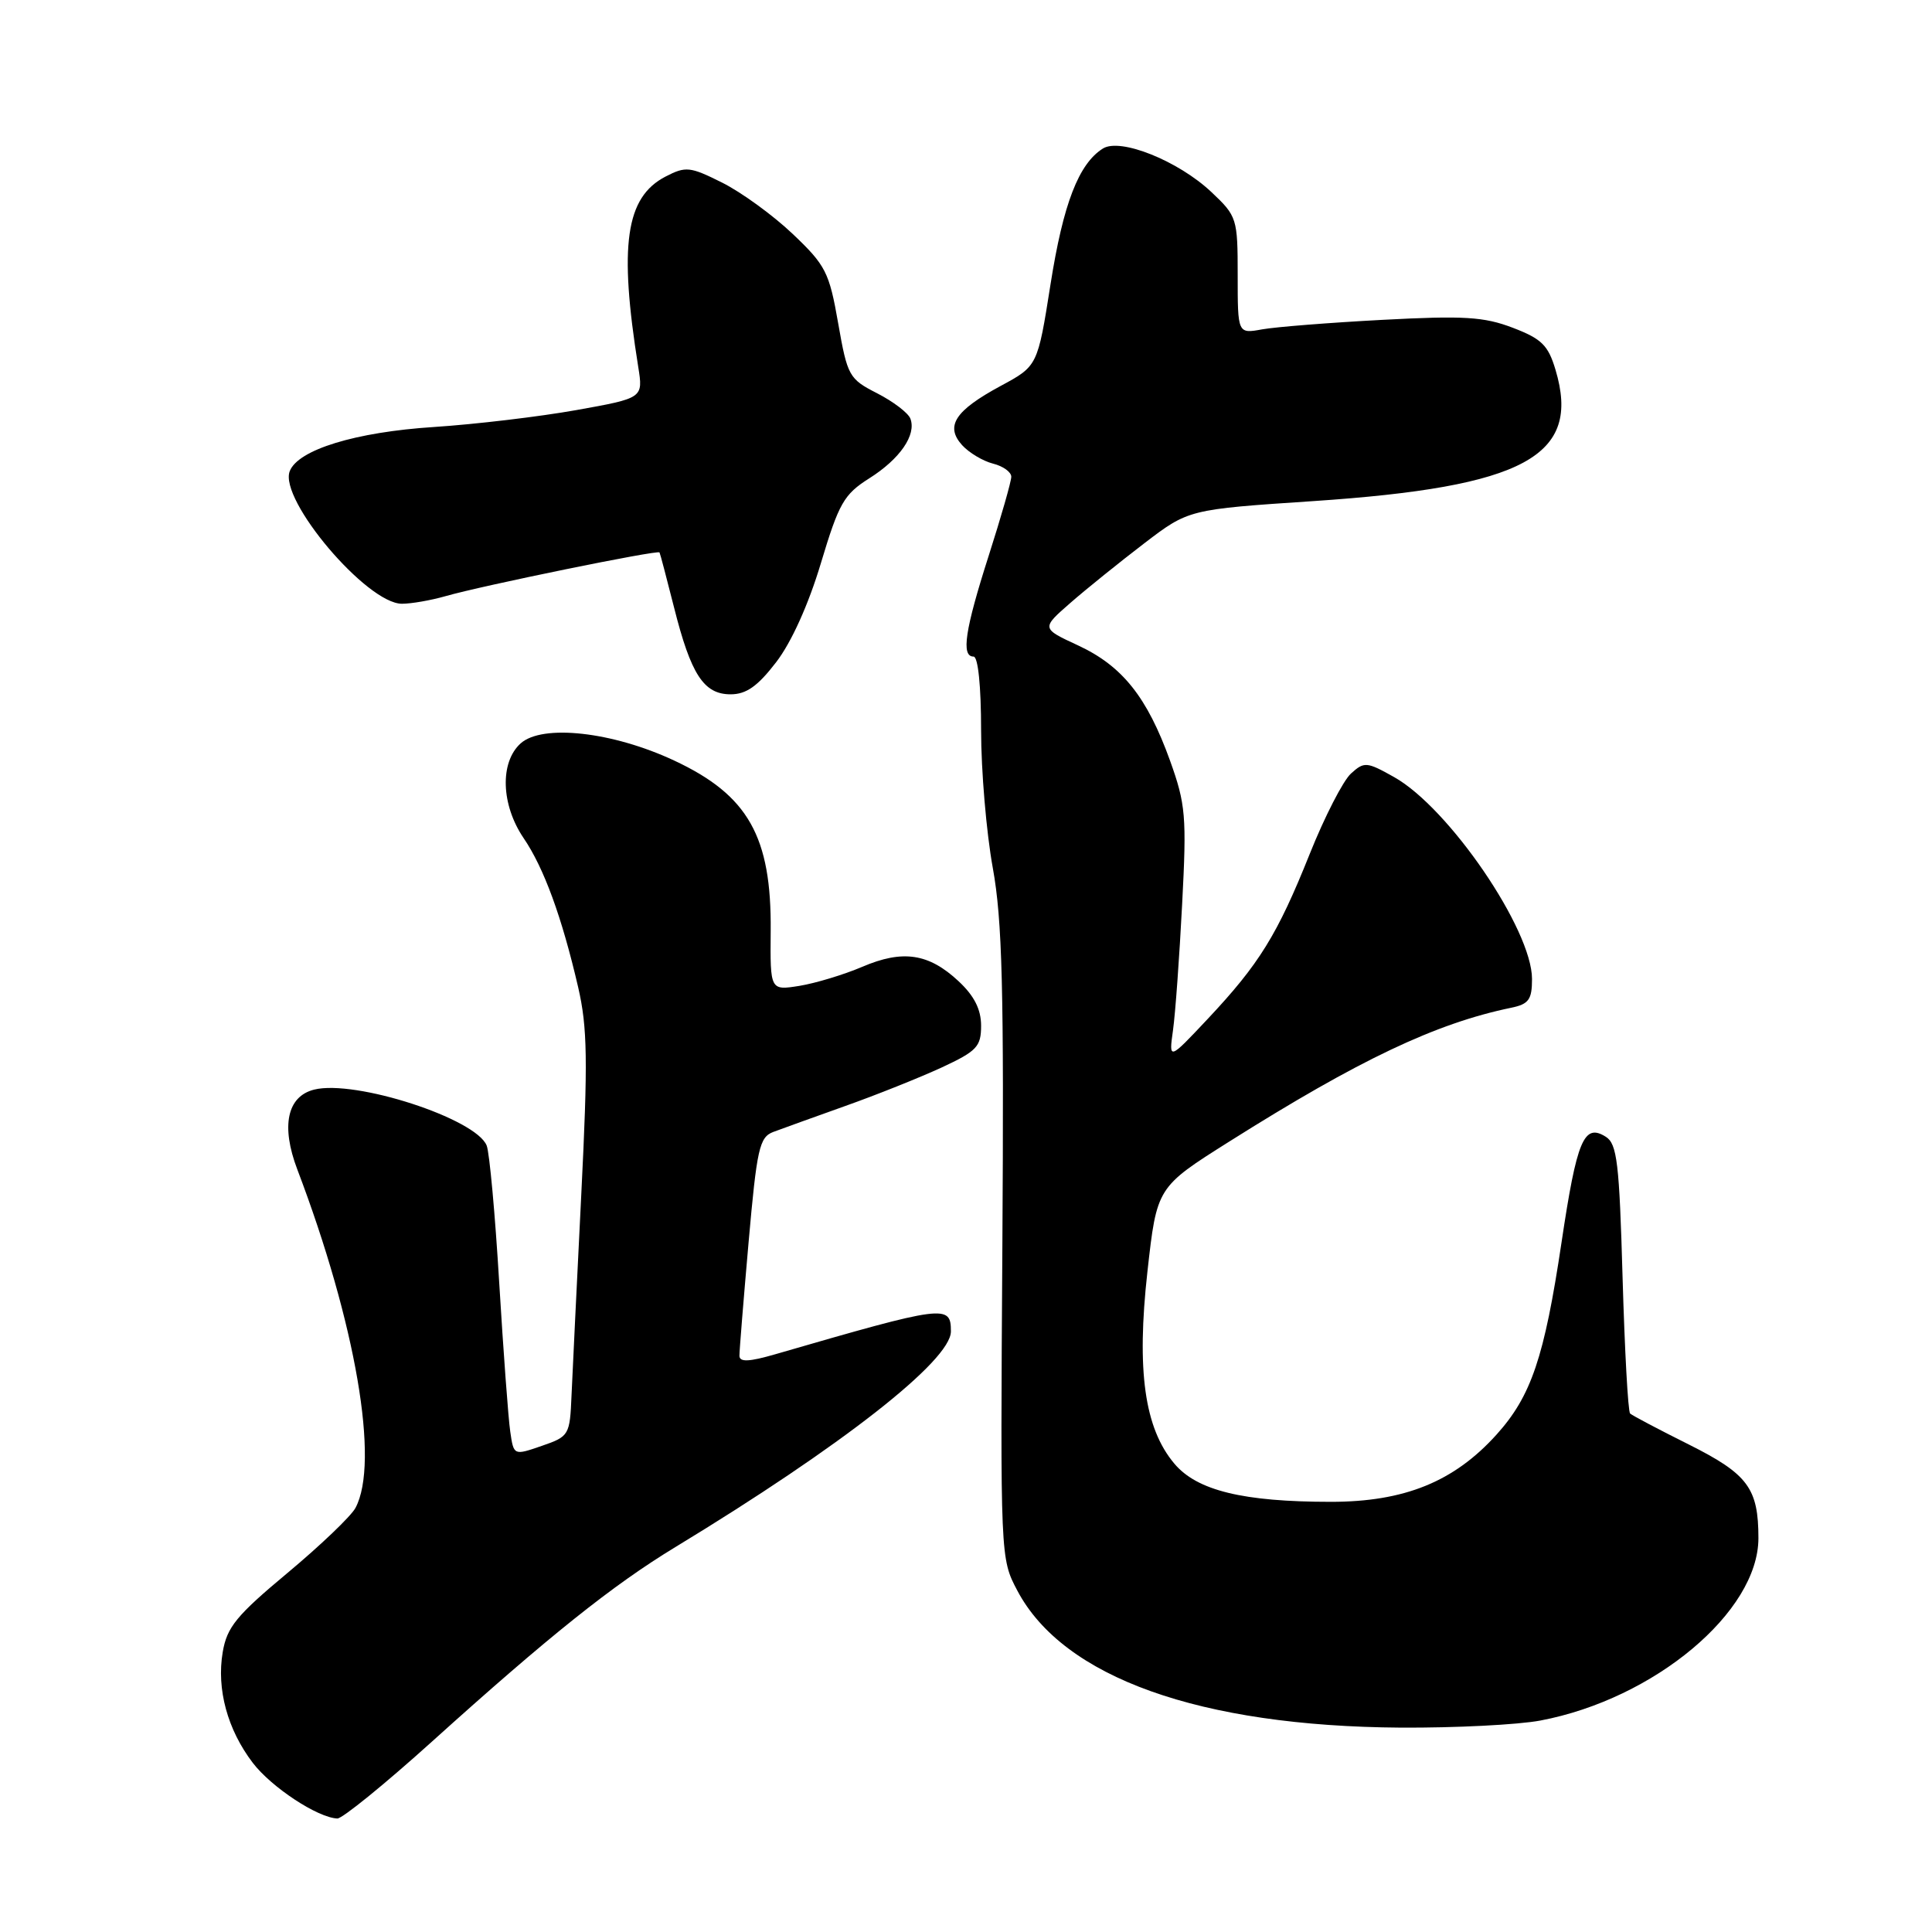 <?xml version="1.0" encoding="UTF-8" standalone="no"?>
<!DOCTYPE svg PUBLIC "-//W3C//DTD SVG 1.1//EN" "http://www.w3.org/Graphics/SVG/1.1/DTD/svg11.dtd" >
<svg xmlns="http://www.w3.org/2000/svg" xmlns:xlink="http://www.w3.org/1999/xlink" version="1.1" viewBox="0 0 256 256">
 <g >
 <path fill="currentColor"
d=" M 57.26 230.75 C 72.75 216.78 81.22 210.01 89.50 204.99 C 111.52 191.62 126.00 180.28 126.00 176.42 C 126.00 172.82 125.27 172.91 102.75 179.44 C 99.27 180.45 98.00 180.51 97.98 179.66 C 97.97 179.02 98.52 172.26 99.19 164.63 C 100.29 152.19 100.62 150.69 102.46 149.99 C 103.58 149.57 107.88 148.02 112.00 146.55 C 116.12 145.09 121.86 142.79 124.75 141.46 C 129.44 139.28 130.00 138.69 130.00 135.91 C 130.00 133.75 129.09 131.95 127.02 130.02 C 123.06 126.32 119.62 125.81 114.25 128.11 C 111.81 129.15 108.07 130.28 105.94 130.63 C 102.05 131.25 102.05 131.25 102.12 123.37 C 102.24 110.85 99.14 105.36 89.34 100.78 C 81.16 96.95 71.85 95.92 68.98 98.51 C 66.21 101.02 66.39 106.64 69.38 111.05 C 72.07 115.00 74.45 121.50 76.61 130.82 C 77.84 136.14 77.91 140.52 77.02 158.32 C 76.44 169.97 75.86 181.93 75.73 184.90 C 75.51 190.17 75.41 190.34 71.78 191.59 C 68.07 192.87 68.07 192.87 67.61 189.69 C 67.35 187.93 66.70 179.07 66.15 170.00 C 65.61 160.93 64.86 152.73 64.49 151.80 C 63.08 148.22 47.05 143.02 41.62 144.38 C 38.04 145.28 37.21 149.22 39.40 154.97 C 47.15 175.36 50.32 193.80 47.10 199.81 C 46.52 200.90 42.47 204.77 38.11 208.41 C 31.33 214.06 30.07 215.60 29.51 218.92 C 28.68 223.83 30.14 229.18 33.49 233.58 C 35.97 236.83 42.10 240.86 44.70 240.96 C 45.36 240.98 51.01 236.39 57.26 230.75 Z  M 204.11 227.98 C 219.21 225.12 232.99 213.59 233.00 203.82 C 233.00 197.20 231.61 195.33 223.79 191.41 C 219.78 189.41 216.28 187.56 216.00 187.30 C 215.72 187.05 215.28 178.94 215.00 169.28 C 214.57 154.08 214.27 151.57 212.78 150.63 C 209.88 148.80 208.94 151.03 206.91 164.63 C 204.63 179.88 202.89 185.00 198.29 190.10 C 192.66 196.34 186.09 199.00 176.35 199.00 C 164.72 199.00 158.60 197.51 155.60 193.93 C 151.65 189.24 150.58 181.61 152.04 168.50 C 153.29 157.31 153.29 157.31 162.89 151.26 C 180.09 140.42 190.24 135.60 200.25 133.53 C 202.57 133.05 203.00 132.45 203.00 129.72 C 203.00 123.17 192.00 107.05 184.73 102.97 C 181.10 100.93 180.77 100.90 179.01 102.50 C 177.98 103.43 175.52 108.21 173.55 113.14 C 169.26 123.86 166.86 127.74 160.04 135.00 C 154.87 140.50 154.87 140.50 155.43 136.50 C 155.74 134.30 156.28 126.78 156.64 119.80 C 157.25 108.16 157.11 106.57 155.04 100.80 C 152.00 92.36 148.71 88.24 142.85 85.52 C 137.97 83.26 137.97 83.26 141.84 79.88 C 143.97 78.02 148.37 74.48 151.61 72.00 C 157.50 67.50 157.50 67.50 174.00 66.40 C 202.05 64.52 209.55 60.45 206.11 48.99 C 205.14 45.74 204.27 44.89 200.45 43.43 C 196.63 41.97 193.96 41.81 183.21 42.38 C 176.22 42.75 169.04 43.32 167.25 43.64 C 164.00 44.23 164.00 44.23 164.00 36.48 C 164.00 28.94 163.91 28.65 160.53 25.46 C 156.13 21.31 148.45 18.23 146.14 19.68 C 142.93 21.70 140.88 27.00 139.20 37.67 C 137.49 48.50 137.49 48.50 132.59 51.14 C 126.54 54.41 125.21 56.46 127.48 58.98 C 128.40 59.99 130.24 61.09 131.57 61.43 C 132.91 61.76 134.00 62.55 134.00 63.17 C 134.00 63.79 132.65 68.51 131.00 73.66 C 127.86 83.47 127.33 87.00 129.00 87.00 C 129.60 87.00 130.00 90.92 130.00 96.75 C 130.00 102.11 130.70 110.33 131.55 115.00 C 132.81 121.95 133.04 131.05 132.82 165.00 C 132.55 206.39 132.55 206.51 134.80 210.76 C 140.89 222.29 158.97 228.74 185.61 228.92 C 192.83 228.96 201.15 228.54 204.11 227.98 Z  M 102.84 87.75 C 104.86 85.13 107.13 80.10 108.77 74.63 C 111.16 66.67 111.82 65.51 115.17 63.39 C 119.26 60.81 121.45 57.62 120.63 55.47 C 120.34 54.71 118.35 53.20 116.22 52.11 C 112.50 50.21 112.29 49.84 111.06 42.82 C 109.88 36.07 109.41 35.15 105.04 31.00 C 102.43 28.52 98.23 25.47 95.69 24.20 C 91.43 22.07 90.87 22.01 88.18 23.40 C 82.90 26.14 81.99 32.49 84.57 48.62 C 85.23 52.75 85.23 52.75 76.36 54.34 C 71.49 55.21 63.00 56.22 57.50 56.58 C 47.11 57.25 39.48 59.59 38.39 62.44 C 36.94 66.21 48.61 80.00 53.26 80.00 C 54.50 80.00 57.09 79.55 59.01 79.00 C 63.91 77.59 87.20 72.83 87.39 73.20 C 87.48 73.36 88.34 76.64 89.31 80.47 C 91.55 89.38 93.25 92.00 96.81 92.00 C 98.88 92.00 100.39 90.94 102.84 87.75 Z "/>
</g>
</svg>